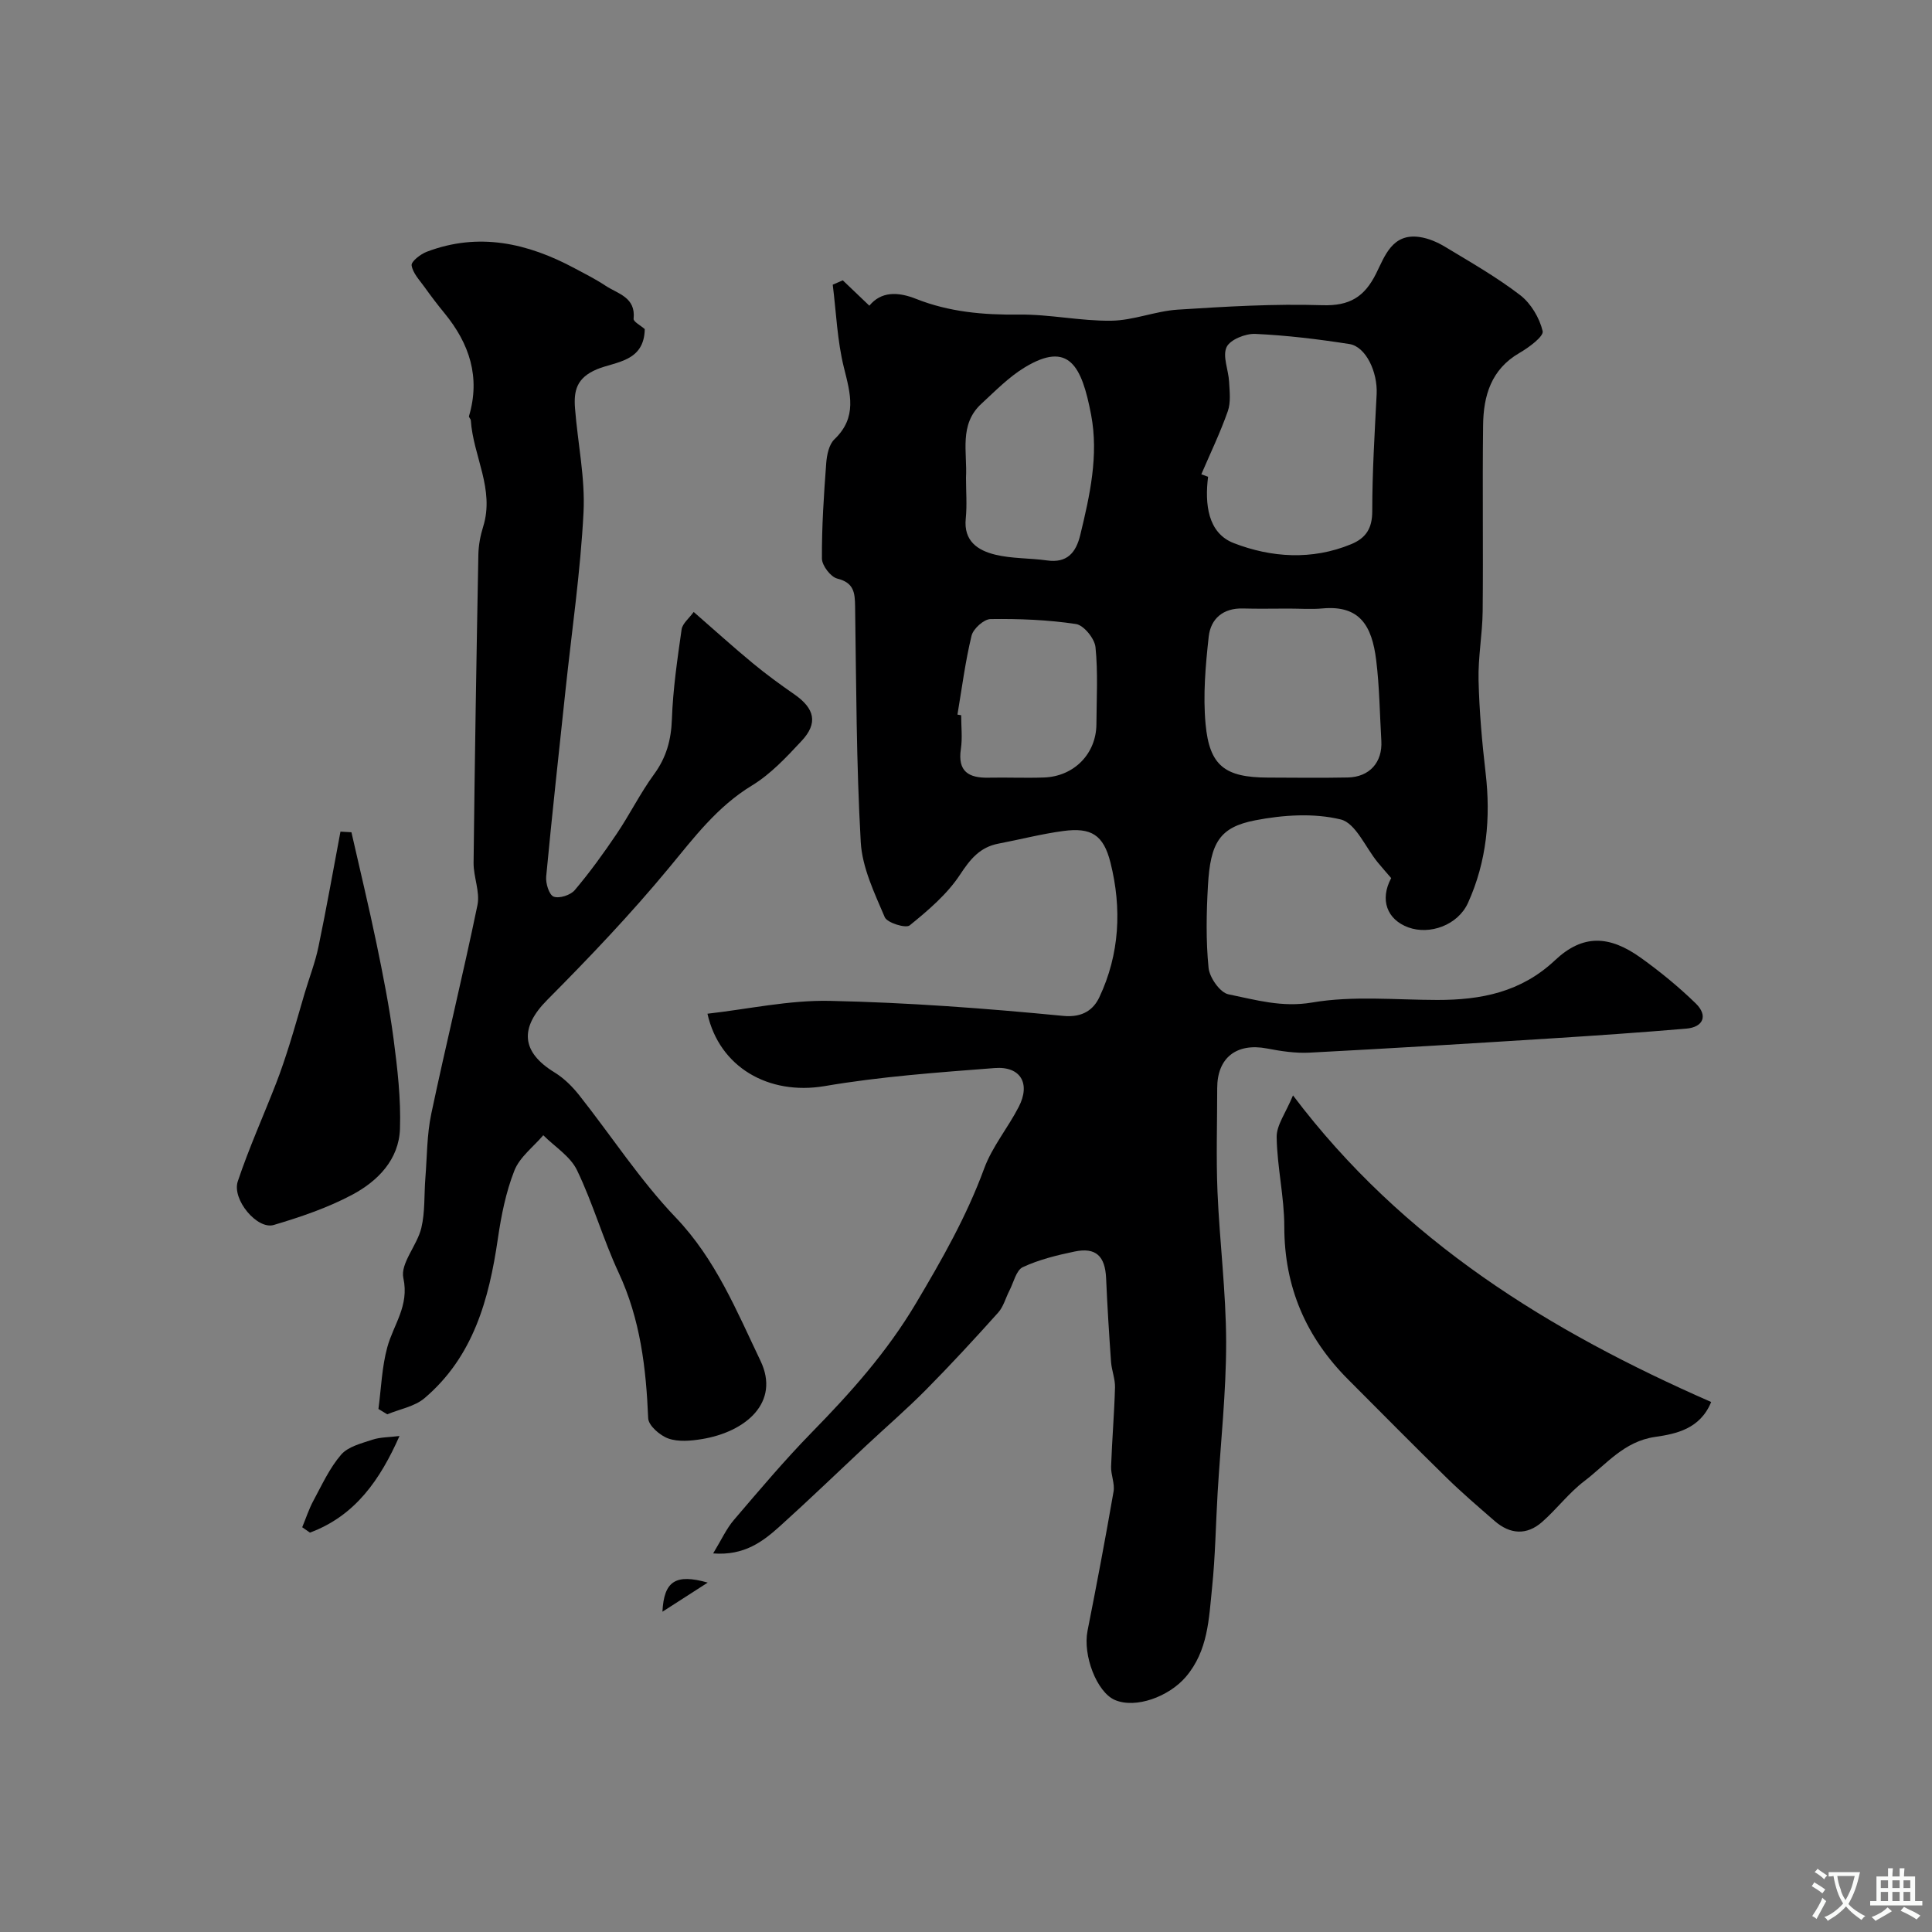 <svg enable-background="new 0 0 400 400" viewBox="0 0 400 400" xmlns="http://www.w3.org/2000/svg"><rect x="0" y="0" width="400" height="400" fill="#808080" stroke="none"/><g fill="#000001"><path d="m146.47 209.88c8.42-.95 16.9-2.84 25.34-2.66 16.13.34 32.27 1.55 48.33 3.11 4.1.4 6.3-1.38 7.47-3.87 4.2-8.89 4.68-18.4 2.3-27.87-1.45-5.77-4-7.31-9.77-6.54-4.5.6-8.93 1.76-13.4 2.61-3.86.73-5.85 3.2-7.99 6.45-2.67 4.05-6.59 7.38-10.41 10.48-.81.66-4.66-.53-5.16-1.69-2.13-5.01-4.67-10.26-4.97-15.54-.92-16.23-.93-32.51-1.17-48.78-.04-2.87-.23-4.93-3.69-5.79-1.37-.34-3.17-2.7-3.18-4.15-.04-6.58.4-13.18.89-19.75.13-1.71.57-3.86 1.7-4.94 4.76-4.55 3.32-9.41 1.97-14.82-1.39-5.57-1.6-11.45-2.32-17.19.69-.3 1.39-.6 2.08-.9 1.78 1.7 3.57 3.41 5.5 5.25 2.42-2.95 5.85-2.93 9.68-1.41 6.83 2.71 13.93 3.34 21.28 3.25 6.37-.08 12.77 1.36 19.14 1.27 4.58-.06 9.12-1.99 13.73-2.29 9.97-.64 19.98-1.24 29.95-.92 5.65.18 8.72-1.71 11.13-6.54 1.81-3.62 3.34-8.39 8.99-7.58 1.83.26 3.7 1.06 5.3 2.03 5.28 3.19 10.67 6.26 15.54 10 2.23 1.71 4.01 4.72 4.66 7.45.26 1.1-2.87 3.41-4.83 4.54-5.85 3.39-7.43 8.87-7.5 14.94-.16 12.83.04 25.66-.09 38.5-.05 4.77-.97 9.54-.85 14.3.15 6.41.72 12.82 1.46 19.19 1.09 9.32.22 18.37-3.64 26.9-2.11 4.66-7.95 6.69-12.35 5.09-4.45-1.63-5.96-5.74-3.56-10.21-.9-1.05-1.87-2.14-2.8-3.27-2.53-3.09-4.56-8.12-7.65-8.87-5.58-1.36-11.92-.94-17.67.17-7.42 1.43-9.32 4.63-9.82 13.57-.32 5.65-.43 11.37.13 16.98.2 2.02 2.38 5.13 4.11 5.48 5.64 1.14 11.06 2.77 17.33 1.7 8.42-1.44 17.26-.54 25.91-.53 9.08.01 17.35-1.6 24.4-8.24 5.71-5.37 11.19-5.19 17.76-.48 3.99 2.86 7.83 6.01 11.35 9.43 2.59 2.52 1.59 4.93-1.98 5.23-9.35.79-18.71 1.44-28.08 2.03-16.63 1.05-33.27 2.07-49.91 2.94-2.91.15-5.9-.31-8.78-.86-6.29-1.21-10.32 1.89-10.32 8.19 0 7.17-.24 14.34.06 21.5.44 10.38 1.77 20.74 1.79 31.11.01 10.37-1.14 20.74-1.76 31.11-.39 6.6-.48 13.22-1.16 19.79-.66 6.41-.82 13-5.43 18.4-3.51 4.11-10.39 6.63-14.69 4.78-3.76-1.63-6.66-9.26-5.66-14.31 1.9-9.59 3.72-19.2 5.39-28.84.29-1.65-.57-3.46-.51-5.19.19-5.46.66-10.91.81-16.37.05-1.75-.69-3.51-.82-5.28-.41-5.76-.77-11.52-1.02-17.29-.2-4.62-2.11-6.49-6.54-5.56-3.65.76-7.36 1.67-10.71 3.23-1.37.64-1.89 3.15-2.76 4.83-.79 1.53-1.24 3.36-2.35 4.59-4.85 5.41-9.79 10.76-14.9 15.93-4 4.04-8.32 7.77-12.47 11.65-5.91 5.53-11.73 11.15-17.74 16.57-3.57 3.22-7.39 6.19-13.89 5.7 1.72-2.83 2.74-5.12 4.31-6.95 5.25-6.14 10.47-12.34 16.11-18.11 8.05-8.23 15.52-16.56 21.56-26.71 5.4-9.09 10.49-18.01 14.13-27.92 1.66-4.52 4.93-8.43 7.16-12.77 2.49-4.82.39-8.45-4.99-8.03-11.77.91-23.6 1.75-35.22 3.74-11.6 1.94-21.76-3.92-24.24-14.99zm102.25-111.68c.47.17.93.34 1.4.51-.7 5.6-.09 11.65 5.33 13.74 7.73 2.99 16.16 3.58 24.29.22 3.07-1.27 4.37-3.28 4.37-6.83 0-8.08.5-16.15.91-24.23.23-4.58-2.23-9.85-5.64-10.38-6.46-1.01-12.97-1.8-19.49-2.1-2.03-.09-5.22 1.19-5.94 2.74-.88 1.9.4 4.73.52 7.18.11 2.03.38 4.24-.26 6.07-1.57 4.47-3.63 8.74-5.49 13.08zm18.1 27.8c-3.16 0-6.32.07-9.48-.02-4.11-.12-6.68 2.13-7.09 5.83-.66 5.99-1.2 12.12-.65 18.08.8 8.7 4.04 11.07 12.9 11.1 5.52.02 11.03.09 16.54-.02 4.51-.09 7.21-3.15 6.95-7.59-.33-5.58-.38-11.2-1.07-16.74-.88-7.05-3.36-11.38-11.12-10.67-2.31.21-4.65.03-6.98.03zm-66.82-27.11c0 2.82.23 5.67-.05 8.46-.48 4.68 2.5 6.61 6.11 7.49 3.46.84 7.14.69 10.7 1.19 4.19.6 6.01-1.64 6.89-5.24 1.99-8.2 3.85-16.53 2.25-24.93-1.93-10.12-4.6-15.34-13.75-9.79-3.3 2-6.1 4.89-8.98 7.54-4.66 4.29-2.88 10.02-3.17 15.28zm-1.77 49.06c.26.04.51.09.77.13 0 2.33.28 4.7-.06 6.98-.71 4.69 1.63 6.04 5.75 5.95 3.83-.08 7.66.1 11.48-.04 6.22-.23 10.79-4.93 10.83-11.02.03-5.32.35-10.69-.19-15.96-.18-1.78-2.42-4.54-4.03-4.79-5.83-.88-11.79-1.11-17.7-1.03-1.37.02-3.58 2-3.93 3.44-1.3 5.37-2 10.88-2.92 16.34z"/><path d="m133.49 68.14c-.12 6.81-6.08 6.72-9.89 8.31-4.25 1.78-4.83 4.48-4.55 8.09.56 7.2 2.13 14.43 1.76 21.58-.63 12.26-2.42 24.47-3.72 36.7-1.37 12.89-2.79 25.77-4.01 38.67-.13 1.4.61 3.79 1.55 4.15 1.16.44 3.49-.31 4.36-1.34 3.13-3.7 5.99-7.66 8.7-11.68s4.87-8.41 7.72-12.31c2.56-3.5 3.55-7.12 3.7-11.43.22-6.21 1.13-12.4 2.01-18.57.18-1.23 1.56-2.3 2.5-3.61 4.29 3.74 8.18 7.26 12.22 10.6 2.77 2.29 5.68 4.42 8.64 6.47 4.2 2.92 4.92 5.95 1.49 9.62-3.14 3.37-6.41 6.88-10.29 9.24-7.18 4.37-11.95 10.73-17.16 17.03-7.89 9.54-16.47 18.56-25.21 27.35-5.71 5.74-5.47 10.76 1.51 15.03 1.92 1.18 3.64 2.88 5.05 4.65 6.7 8.46 12.62 17.63 20.04 25.39 8.27 8.65 12.64 19.42 17.55 29.68 4.1 8.57-3.03 14.7-12.15 16.19-2.27.37-4.85.61-6.93-.12-1.73-.61-4.12-2.68-4.18-4.19-.43-10.4-1.63-20.51-6.11-30.13-3.22-6.92-5.32-14.37-8.63-21.24-1.38-2.87-4.6-4.85-6.98-7.23-2.05 2.41-4.88 4.52-5.98 7.31-1.77 4.48-2.73 9.35-3.43 14.15-1.83 12.53-5.07 24.38-15.17 32.97-2.04 1.74-5.12 2.26-7.72 3.35-.61-.37-1.22-.74-1.83-1.11.57-4.26.71-8.65 1.83-12.76 1.28-4.72 4.59-8.57 3.33-14.35-.66-3.02 2.86-6.76 3.72-10.36.8-3.33.56-6.9.84-10.36.35-4.42.31-8.93 1.21-13.23 3.05-14.45 6.58-28.79 9.57-43.25.57-2.75-.83-5.84-.8-8.77.24-21.27.59-42.53.99-63.8.04-1.94.41-3.93.99-5.78 2.43-7.74-2.07-14.64-2.55-22.01-.02-.31-.45-.65-.38-.89 2.4-8.07.09-15-5.05-21.28-1.45-1.76-2.83-3.58-4.16-5.44-1.03-1.44-2.43-2.89-2.67-4.49-.12-.79 1.85-2.33 3.15-2.82 10.75-4.08 20.86-1.8 30.61 3.43 2.15 1.15 4.35 2.25 6.38 3.6 2.55 1.69 6.3 2.38 5.82 6.85-.07.6 1.52 1.42 2.31 2.14z"/><path d="m354.28 290.27c-2.29 5.59-7.26 6.6-11.62 7.23-6.46.93-10.1 5.7-14.66 9.16-3.21 2.44-5.7 5.8-8.75 8.47-3.18 2.78-6.61 2.54-9.78-.21-3.36-2.92-6.75-5.82-9.93-8.93-6.86-6.71-13.59-13.54-20.37-20.33-8.75-8.75-13.27-19.15-13.27-31.69 0-6.18-1.49-12.36-1.58-18.55-.04-2.47 1.87-4.97 3.38-8.63 22.82 30.25 53.17 48.83 86.58 63.48z"/><path d="m72.76 172.31c1.74 7.69 3.6 15.35 5.2 23.07 1.35 6.52 2.65 13.08 3.52 19.68.81 6.17 1.54 12.44 1.33 18.64-.21 6.39-4.61 10.85-9.89 13.66-5.09 2.71-10.69 4.61-16.25 6.26-3.41 1.01-8.69-5.27-7.44-9.03 2.3-6.88 5.3-13.52 7.93-20.29 1.05-2.69 1.95-5.43 2.82-8.18 1.09-3.49 2.07-7.02 3.11-10.53.95-3.2 2.18-6.34 2.85-9.6 1.65-7.91 3.05-15.87 4.55-23.81.76.04 1.52.08 2.27.13z"/><path d="m62.57 316.2c.77-1.85 1.38-3.77 2.33-5.52 1.76-3.26 3.34-6.75 5.73-9.51 1.44-1.67 4.2-2.34 6.49-3.1 1.64-.54 3.47-.49 5.59-.76-3.97 8.97-9.12 16.51-18.54 20-.54-.36-1.07-.74-1.6-1.11z"/><path d="m137.15 333.69c.32-6.32 2.7-7.92 9.38-6.03-2.89 1.86-5.79 3.72-9.38 6.03z"/></g><path d="m377.9 391.2c-.2.3-.4.5-.6.8-.7-.6-1.4-1-2.2-1.5.2-.3.4-.5.5-.8.6.4 1.4.8 2.3 1.5zm-1.8 6.1c-.2-.2-.5-.4-.9-.6.4-.6.8-1.2 1.2-1.9s.7-1.3.9-1.9c.3.3.5.5.8.7-.7 1.3-1.4 2.6-2 3.7zm2.2-9c-.3.3-.5.5-.6.8-.6-.6-1.3-1.1-2-1.5.3-.3.5-.5.6-.7.6.5 1.3.9 2 1.4zm.3.2v-.9h2 4.5c-.3 1.3-.6 2.5-1 3.6s-.9 2.1-1.4 3c.4.5 1 1 1.6 1.4s1.2.8 1.9 1.1c-.3.2-.5.4-.8.8-.4-.3-1-.7-1.6-1.2s-1.2-1.1-1.6-1.6c-.5.6-1.1 1.1-1.7 1.6s-1.4.9-2.1 1.4c-.1-.3-.3-.5-.7-.8.6-.2 1.2-.5 1.9-1s1.4-1.1 2-1.8c-.5-.8-.9-1.6-1.2-2.5s-.6-2-.8-3.2c-.4.1-.7.1-1 .1zm2.5 2.7c.2 1 .7 1.7 1 2.2.3-.5.6-1.1 1-2s.6-1.9.9-3h-3.2-.4c.1.9.3 1.8.7 2.8z" fill="#fafbfa"/><path d="m396.5 388.5v1.5 3.6h1.5v.9c-.4 0-1 0-1.7 0h-7.9c-.5 0-.9 0-1.2 0v-.9h1.3v-3.5c0-.7 0-1.2 0-1.6h2.4c0-.8 0-1.4 0-1.7h1c0 .3-.1.8-.1 1.7h1.5c0-.8 0-1.4 0-1.7h1c0 .3-.1.9-.1 1.7zm-8.2 9.2c-.2-.3-.5-.5-.8-.8.8-.3 1.4-.6 1.9-.9s1-.7 1.4-1.1c.3.3.6.5.9.8-1.6 1-2.8 1.6-3.4 2zm2.6-6.8v-1.6h-1.5v1.6zm0 2.7v-1.9h-1.5v1.9zm2.4-2.7v-1.6h-1.5v1.6zm0 2.7v-1.9h-1.5v1.9zm.2 2 .7-.8c.4.2.9.5 1.6.8s1.3.7 1.8 1c-.3.3-.5.5-.8.8-.4-.3-1.5-1-3.3-1.8zm2-4.7v-1.6h-1.4v1.6zm0 2.7v-1.9h-1.4v1.9z" fill="#fafbfa"/></svg>